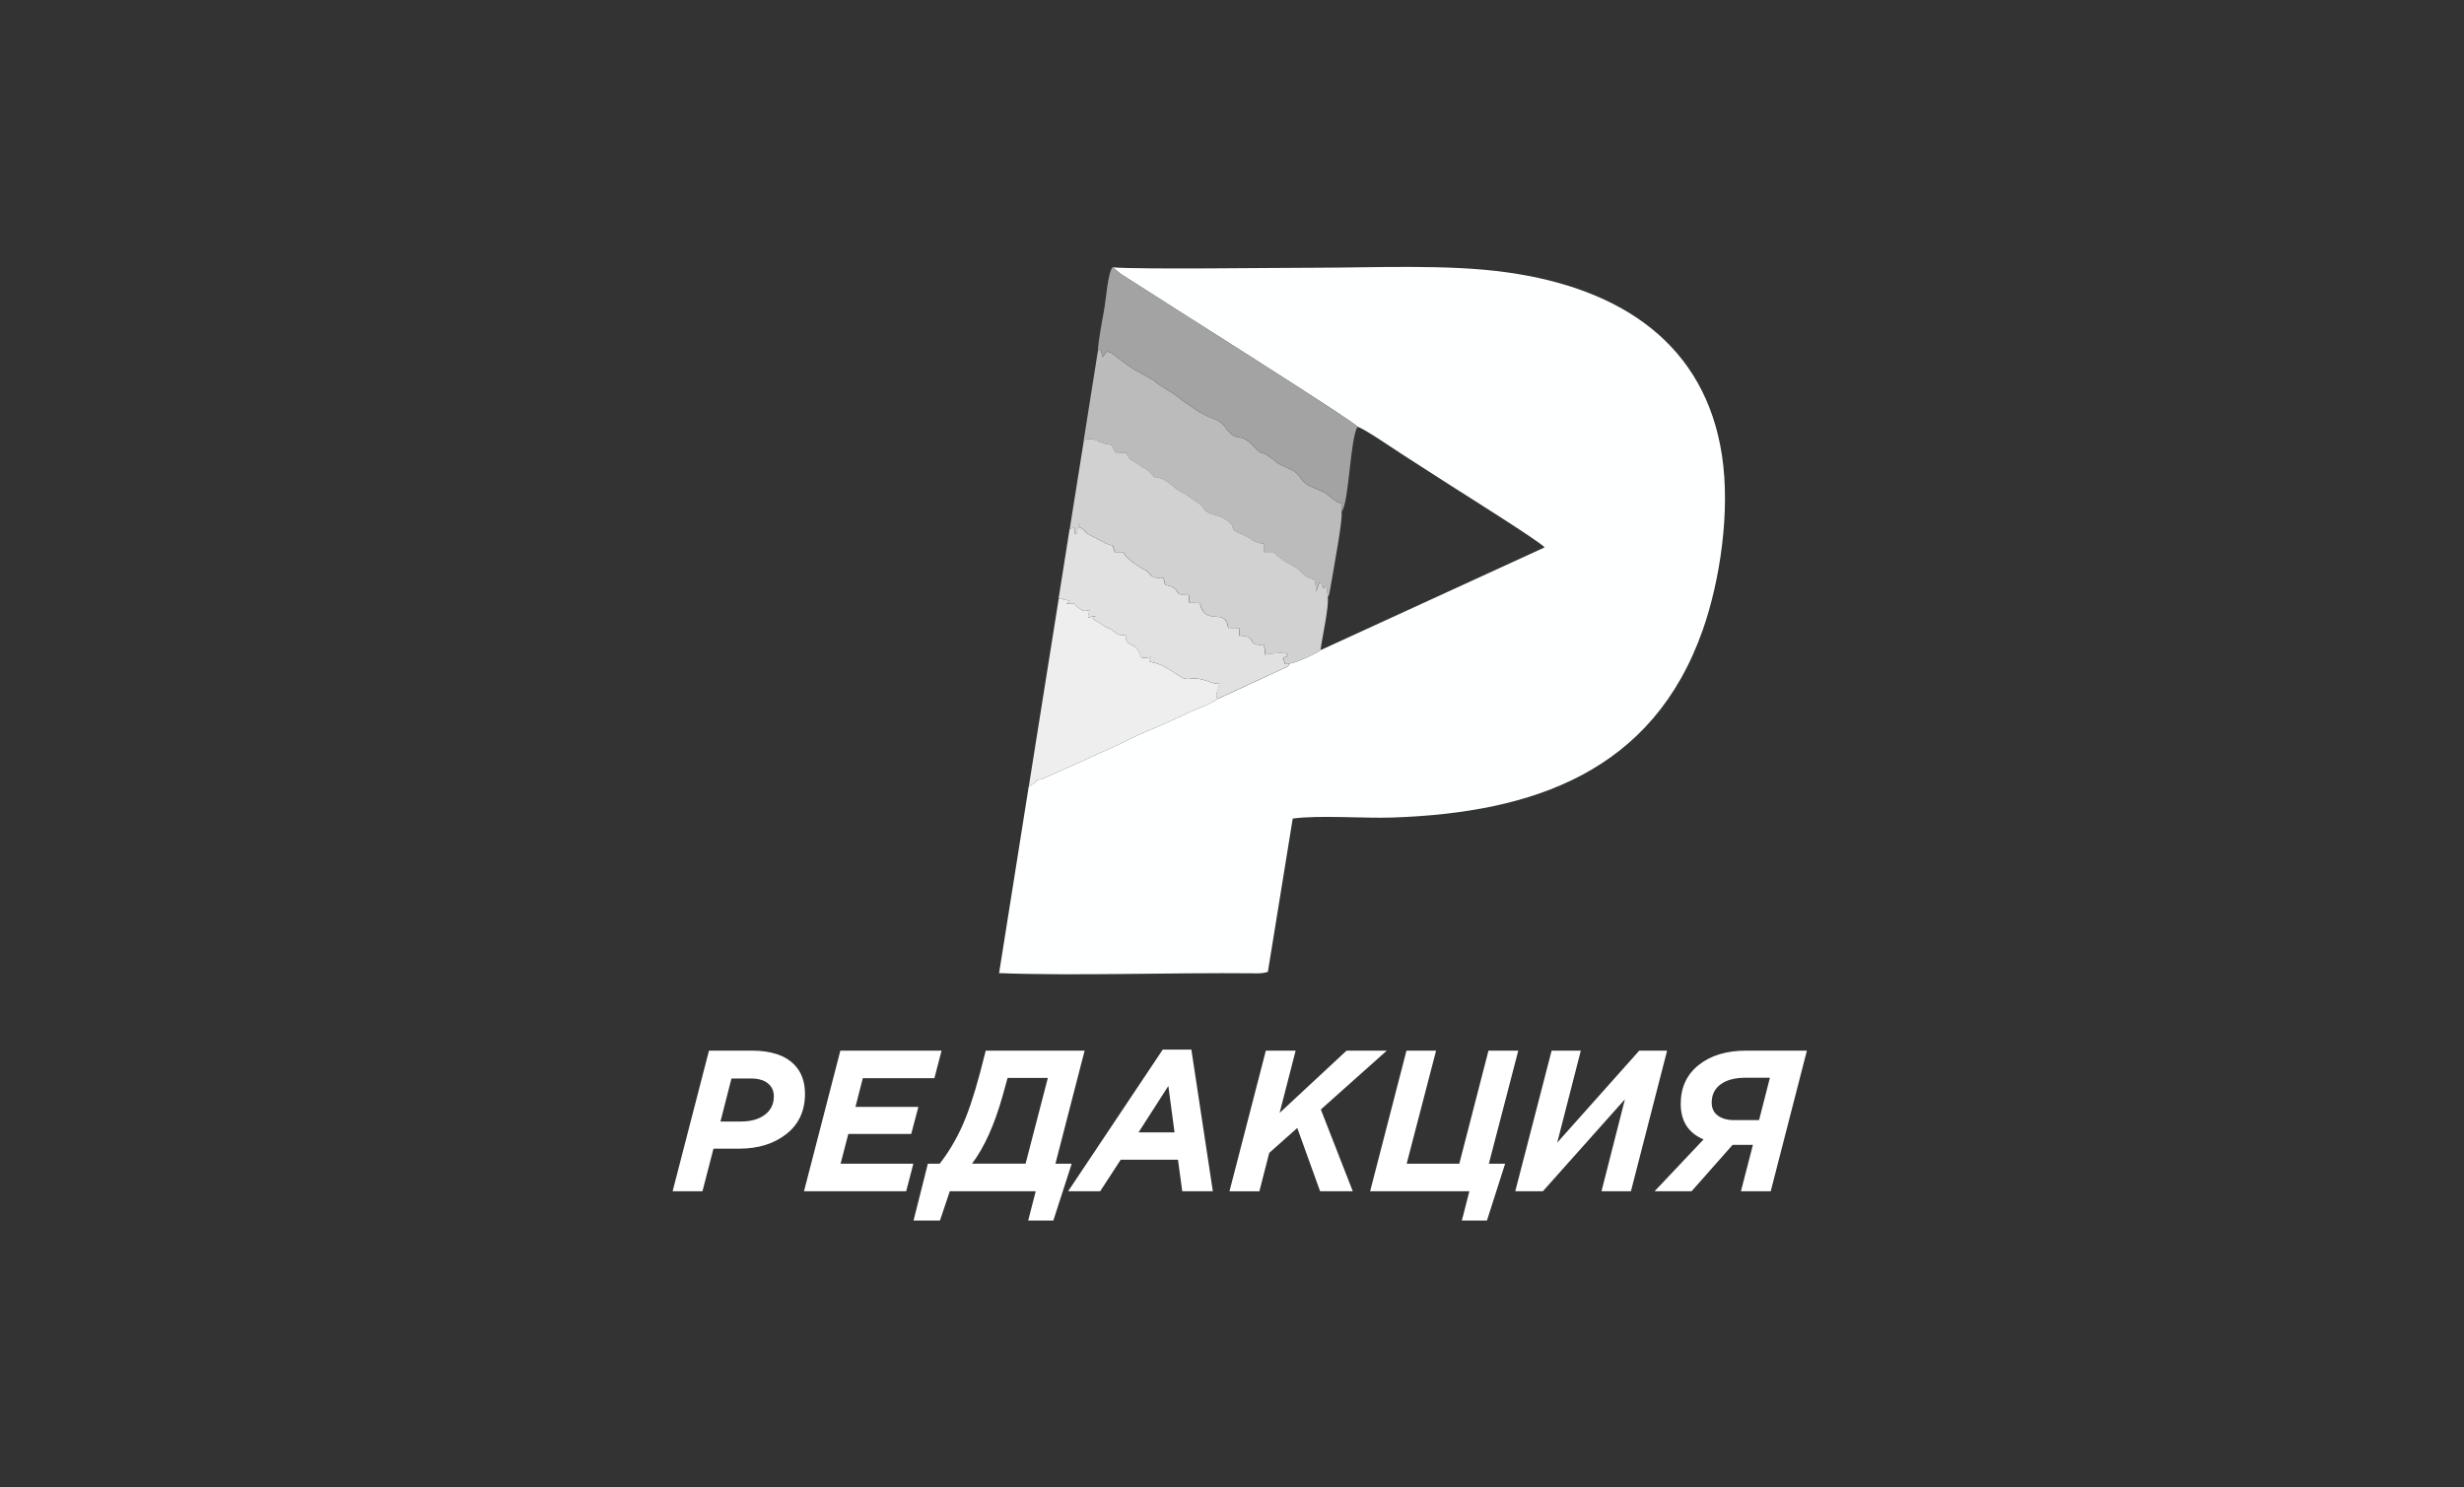 <!-- Generated by IcoMoon.io -->
<svg version="1.1" xmlns="http://www.w3.org/2000/svg" width="53" height="32" viewBox="0 0 53 32">
<rect x="0" y="0" width="53" height="32" fill="#333333" stroke="none"/>
<path fill="#feffff" d="M29.2 9.181c0.15 0.042 0.824 0.508 1.018 0.631 0.356 0.225 0.658 0.426 1.007 0.647 0.255 0.162 1.919 1.208 2 1.317l-4.823 2.212c-0.106 0.077-0.52 0.272-0.651 0.285-0.062 0.091-0.087 0.087-0.188 0.129l-1.378 0.639c-0.133 0.094-0.406 0.197-0.534 0.252-0.061 0.026-0.072 0.031-0.136 0.063-0.009 0.004-0.034 0.018-0.043 0.022l-0.462 0.207c-0.006 0.003-0.015 0.008-0.022 0.011l-0.52 0.223c-0.003 0.002-0.012 0.006-0.015 0.008l-0.439 0.213c-0.008 0.004-0.016 0.007-0.024 0.011l-0.906 0.41c-0.094 0.045-0.216 0.095-0.277 0.124l-0.398 0.176c-0.208 0.043-0.035-0.009-0.153 0.081-0.008 0.006-0.037 0.025-0.046 0.030l-0.083 0.051-0.637 4.012c1.6 0.062 3.735-0.014 5.462 0.004 0.119 0.001 0.216 0.007 0.32-0.033l0.534-3.296c0.562-0.078 1.526-0.001 2.149-0.022 3.036-0.104 5.603-0.99 6.673-4.042 0.369-1.052 0.593-2.545 0.412-3.742-0.361-2.39-2.154-3.599-4.625-3.945-1.277-0.179-2.855-0.099-4.182-0.099-0.79 0-3.769 0.040-4.3-0.009l0.181 0.146c0.749 0.488 4.992 3.152 5.087 3.285z"></path>
<path fill="#d1d1d1" d="M23.005 11.392l0.106-0.051c0.009 0.178-0.017 0.115 0.052 0.143l0.048-0.234c0.024 0.256-0.062-0.052 0.177 0.232l0.419 0.217c0.238 0.077 0.087 0.005 0.182 0.191 0.317 0.001 0.035-0.066 0.391 0.218l0.203 0.13c0.073 0.034 0.049 0.013 0.125 0.081 0.073 0.066 0.032 0.061 0.106 0.094 0.067 0.030 0.139 0.019 0.22 0.019 0.019 0.238 0.073 0.115 0.219 0.219 0.136 0.097 0.019 0.152 0.321 0.152l0.012 0.166 0.225 0.004c0.126 0.536 0.548 0.067 0.611 0.535l0.232 0.005 0.003 0.164c0.418 0.004 0.114 0.207 0.537 0.206l0.025 0.202c0.037-0.009 0.518-0.084 0.474 0.018-0.036 0.084-0.055-0.023-0.095 0.083 0.028 0.039 0.023-0.007 0.039 0.098l0.116-0.012c0.132-0.013 0.545-0.208 0.651-0.285 0.033-0.269 0.185-0.928 0.156-1.144-0.012-0.098-0.007-0.115-0.019-0.203-0.064-0.034-0.046-0.032-0.072 0.030-0.036-0.062-0.033-0.099-0.066-0.165-0.028 0.038-0-0.014-0.037 0.066l-0.057 0.162c-0.016-0.455-0.065-0.148-0.316-0.424-0.101-0.111-0.12-0.097-0.24-0.166-0.52-0.3-0.148-0.245-0.558-0.251l-0.005-0.198c-0.221-0.005-0.265-0.115-0.452-0.19-0.384-0.154-0.094-0.111-0.317-0.289-0.158-0.125-0.336-0.143-0.422-0.186-0.136-0.067-0.080-0.078-0.148-0.153l-0.279-0.194c-0.043-0.034-0.051-0.038-0.101-0.067-0.070-0.041-0.116-0.062-0.188-0.116-0.078-0.058-0.085-0.074-0.17-0.133-0.001-0-0.104-0.063-0.105-0.064-0.28-0.112-0.057 0.075-0.286-0.153-0.090-0.090-0.090-0.055-0.202-0.136-0.006-0.004-0.013-0.011-0.019-0.015-0.197-0.145-0.159-0.043-0.28-0.258l-0.236-0.007-0.067-0.164c-0.307-0.015-0.339-0.19-0.604-0.102l-0.306 1.923z"></path>
<path fill="#bbbbbc" d="M23.616 7.546l-0.305 1.923c0.264-0.088 0.297 0.086 0.604 0.102l0.067 0.164 0.236 0.007c0.12 0.216 0.083 0.114 0.28 0.258 0.006 0.004 0.013 0.011 0.019 0.015 0.112 0.080 0.112 0.046 0.202 0.136 0.229 0.228 0.006 0.041 0.286 0.153 0.001 0 0.104 0.063 0.105 0.064 0.085 0.059 0.092 0.075 0.17 0.133 0.072 0.054 0.117 0.075 0.188 0.116 0.051 0.030 0.058 0.034 0.101 0.067l0.279 0.194c0.069 0.076 0.013 0.087 0.148 0.153 0.087 0.043 0.264 0.061 0.422 0.186 0.224 0.178-0.066 0.135 0.317 0.289 0.187 0.075 0.231 0.185 0.452 0.19l0.005 0.198c0.41 0.006 0.038-0.049 0.558 0.251 0.12 0.069 0.139 0.055 0.24 0.166 0.251 0.276 0.3-0.031 0.316 0.424l0.057-0.162c0.037-0.080 0.009-0.028 0.037-0.066 0.033 0.066 0.030 0.103 0.066 0.165 0.026-0.062 0.008-0.064 0.072-0.030 0.011 0.088 0.006 0.105 0.019 0.203 0.032-0.043 0.002 0.027 0.037-0.075l0.062-0.346c0.053-0.329 0.222-1.204 0.202-1.412l0.014-0.191c-0.090-0.003-0.046 0.005-0.112-0.023-0.004-0.002-0.069-0.047-0.079-0.056-0.261-0.214-0.183-0.134-0.497-0.279-0.24-0.11-0.177-0.252-0.439-0.37-0.421-0.191-0.211-0.12-0.481-0.295-0.179-0.116-0.1 0.018-0.305-0.201-0.322-0.345-0.323-0.020-0.621-0.425-0.146-0.198-0.272-0.101-0.738-0.442l-0.162-0.109c-0.328-0.262-0.163-0.114-0.458-0.318-0.029-0.020-0.052-0.028-0.084-0.051-0.059-0.042-0.049-0.045-0.071-0.064l-0.411-0.23c-0.183-0.098-0.479-0.348-0.489-0.354-0.006-0.004-0.015-0.009-0.021-0.012s-0.016-0.009-0.022-0.012c-0.044-0.024-0.028 0.029-0.045-0.022-0.003-0.010-0.016-0.006-0.023-0.011l-0.055 0.081c-0.035 0.047-0.012 0.023-0.044 0.049l-0.036-0.166-0.063 0.036z"></path>
<path fill="#a3a3a3" d="M23.616 7.546l0.063-0.036 0.036 0.166c0.032-0.026 0.009-0.003 0.044-0.049l0.055-0.081c0.007 0.005 0.019 0.001 0.023 0.011 0.017 0.051 0.001-0.002 0.045 0.022 0.006 0.003 0.016 0.008 0.022 0.012s0.015 0.009 0.021 0.012c0.010 0.006 0.305 0.256 0.489 0.354l0.411 0.23c0.022 0.020 0.012 0.022 0.071 0.064 0.032 0.023 0.055 0.031 0.084 0.051 0.295 0.203 0.13 0.055 0.458 0.318l0.162 0.109c0.465 0.342 0.592 0.244 0.738 0.442 0.298 0.404 0.299 0.079 0.621 0.425 0.205 0.22 0.126 0.085 0.305 0.201 0.27 0.175 0.060 0.104 0.481 0.295 0.261 0.119 0.198 0.26 0.439 0.37 0.315 0.144 0.236 0.064 0.497 0.279 0.011 0.009 0.075 0.054 0.079 0.056 0.066 0.028 0.022 0.020 0.112 0.023l-0.014 0.191c0.16-0.189 0.182-1.571 0.342-1.83-0.095-0.134-4.337-2.797-5.087-3.285l-0.181-0.146c-0.096 0.088-0.146 0.693-0.174 0.864-0.048 0.293-0.125 0.641-0.143 0.933z"></path>
<path fill="#eeeeef" d="M22.127 16.923l0.083-0.051c0.008-0.006 0.038-0.025 0.046-0.030 0.118-0.090-0.055-0.038 0.153-0.081l0.398-0.176c0.061-0.029 0.183-0.078 0.277-0.124l0.906-0.41c0.008-0.004 0.016-0.007 0.024-0.011l0.439-0.213c0.003-0.002 0.012-0.006 0.015-0.008l0.52-0.223c0.007-0.003 0.015-0.008 0.022-0.011l0.462-0.207c0.009-0.004 0.034-0.018 0.043-0.022 0.064-0.032 0.076-0.037 0.136-0.063 0.128-0.055 0.401-0.158 0.534-0.252-0.005-0.010-0.013-0.037-0.014-0.045l-0.004-0.043c0-0.008 0.004-0.032 0.006-0.040 0.001-0.005 0.004-0.014 0.005-0.019s0.004-0.014 0.006-0.018l0.050-0.165c-0.098-0.002-0.136-0.012-0.222-0.044-0.425-0.158-0.409 0.024-0.631-0.115-0.168-0.105-0.287-0.203-0.474-0.27-0.085-0.031-0.107-0.020-0.181-0.053-0.013-0.040 0.033-0.093 0.036-0.092l-0.204 0.023-0.048-0.122c-0.069-0.121-0.070-0.107-0.15-0.154-0.043-0.025-0.049-0.019-0.076-0.040-0.075-0.058-0.066-0.093-0.068-0.185-0.17 0-0.134 0.012-0.238-0.065-0.192-0.141-0.084-0.022-0.343-0.201-0.167-0.115-0.164-0.053-0.060-0.14-0.091 0.008-0.088 0.017-0.17 0.035 0.009-0.101 0.015-0.091 0.035-0.17-0.102 0.054-0.161 0.022-0.252-0.050-0.132-0.105 0.014-0.085-0.254-0.085 0.007-0.006 0.020-0.013 0.024-0.016l0.036-0.027c0.068-0.058 0.028 0.029 0.012-0.024-0.241-0.006-0.066-0.064-0.233-0.038l-0.644 4.046z"></path>
<path fill="#e1e1e1" d="M23.005 11.392l-0.235 1.484c0.168-0.026-0.008 0.032 0.233 0.038 0.016 0.054 0.056-0.034-0.012 0.024l-0.036 0.027c-0.004 0.003-0.016 0.010-0.024 0.016 0.268 0 0.122-0.019 0.254 0.085 0.091 0.072 0.15 0.104 0.252 0.050-0.020 0.079-0.026 0.070-0.035 0.17 0.083-0.019 0.080-0.027 0.17-0.035-0.104 0.086-0.107 0.024 0.060 0.14 0.258 0.178 0.151 0.060 0.343 0.201 0.105 0.077 0.069 0.065 0.238 0.065 0.002 0.092-0.006 0.127 0.068 0.185 0.027 0.021 0.033 0.015 0.076 0.040 0.080 0.047 0.081 0.033 0.15 0.154l0.048 0.122 0.204-0.023c-0.003-0.002-0.049 0.052-0.036 0.092 0.074 0.033 0.096 0.022 0.181 0.053 0.187 0.067 0.306 0.165 0.474 0.27 0.221 0.139 0.206-0.043 0.631 0.115 0.085 0.032 0.124 0.041 0.222 0.044l-0.050 0.165c-0.001 0.004-0.004 0.014-0.006 0.018s-0.004 0.014-0.005 0.019c-0.002 0.008-0.006 0.032-0.006 0.040l0.004 0.043c0.001 0.008 0.008 0.035 0.014 0.045l1.378-0.639c0.101-0.042 0.126-0.038 0.188-0.129l-0.116 0.012c-0.015-0.105-0.011-0.058-0.039-0.098 0.041-0.106 0.059 0.001 0.095-0.083 0.044-0.102-0.436-0.027-0.474-0.018l-0.025-0.202c-0.423 0-0.119-0.203-0.537-0.206l-0.003-0.164-0.232-0.005c-0.063-0.468-0.485 0.002-0.611-0.535l-0.225-0.004-0.012-0.166c-0.302 0-0.185-0.055-0.321-0.152-0.146-0.104-0.199 0.019-0.219-0.219-0.081 0-0.153 0.012-0.22-0.019-0.073-0.033-0.033-0.028-0.106-0.094-0.076-0.068-0.052-0.046-0.125-0.081l-0.203-0.13c-0.357-0.284-0.074-0.218-0.391-0.218-0.095-0.186 0.056-0.114-0.182-0.191l-0.419-0.217c-0.24-0.284-0.154 0.024-0.177-0.232l-0.048 0.234c-0.069-0.028-0.043 0.036-0.052-0.143l-0.106 0.051z"></path>
<path fill="#fff" d="M14.468 25.628l0.782-3.025h0.924c0.413 0 0.719 0.102 0.916 0.307 0.15 0.156 0.225 0.363 0.225 0.622 0 0.366-0.133 0.654-0.399 0.864s-0.605 0.316-1.015 0.316h-0.554l-0.237 0.916h-0.641zM15.496 24.128h0.437c0.216 0 0.389-0.048 0.518-0.145s0.194-0.228 0.194-0.396c0-0.101-0.032-0.184-0.096-0.251-0.086-0.089-0.219-0.134-0.399-0.134h-0.416l-0.237 0.925zM17.294 25.628l0.782-3.025h2.177l-0.154 0.592h-1.54l-0.158 0.618h1.353l-0.154 0.583h-1.353l-0.166 0.64h1.565l-0.154 0.592h-2.197zM19.65 26.259l0.308-1.223h0.254c0.178-0.228 0.334-0.485 0.468-0.774s0.268-0.684 0.402-1.188l0.121-0.471h2.127l-0.628 2.433h0.35l-0.395 1.223h-0.541l0.162-0.631h-1.848l-0.212 0.631h-0.566zM20.907 25.035h1.153l0.479-1.845h-0.866l-0.108 0.389c-0.175 0.622-0.394 1.108-0.658 1.457zM22.975 25.628l2.035-3.047h0.616l0.462 3.047h-0.658l-0.092-0.678h-1.232l-0.441 0.678h-0.691zM24.49 24.361h0.774l-0.133-0.998-0.641 0.998zM26.446 25.628l0.782-3.025h0.641l-0.345 1.34 1.44-1.34h0.866l-1.419 1.266 0.687 1.759h-0.703l-0.491-1.361-0.603 0.536-0.212 0.826h-0.641zM31.444 26.259l0.162-0.631h-2.135l0.782-3.025h0.637l-0.633 2.433h1.132l0.628-2.433h0.641l-0.633 2.433h0.35l-0.391 1.223h-0.541zM32.593 25.628l0.782-3.025h0.628l-0.508 1.98 1.765-1.98h0.599l-0.778 3.025h-0.633l0.504-1.979-1.765 1.979h-0.595zM35.59 25.628l1.053-1.115c-0.327-0.138-0.491-0.393-0.491-0.765 0-0.352 0.129-0.63 0.387-0.836s0.599-0.309 1.024-0.309h1.303l-0.778 3.025h-0.641l0.258-0.998h-0.437l-0.882 0.998h-0.795zM37.3 24.098h0.537l0.233-0.912h-0.524c-0.23 0-0.409 0.048-0.537 0.143s-0.191 0.226-0.191 0.393c0 0.121 0.044 0.214 0.133 0.279s0.205 0.097 0.35 0.097z"></path>
</svg>
